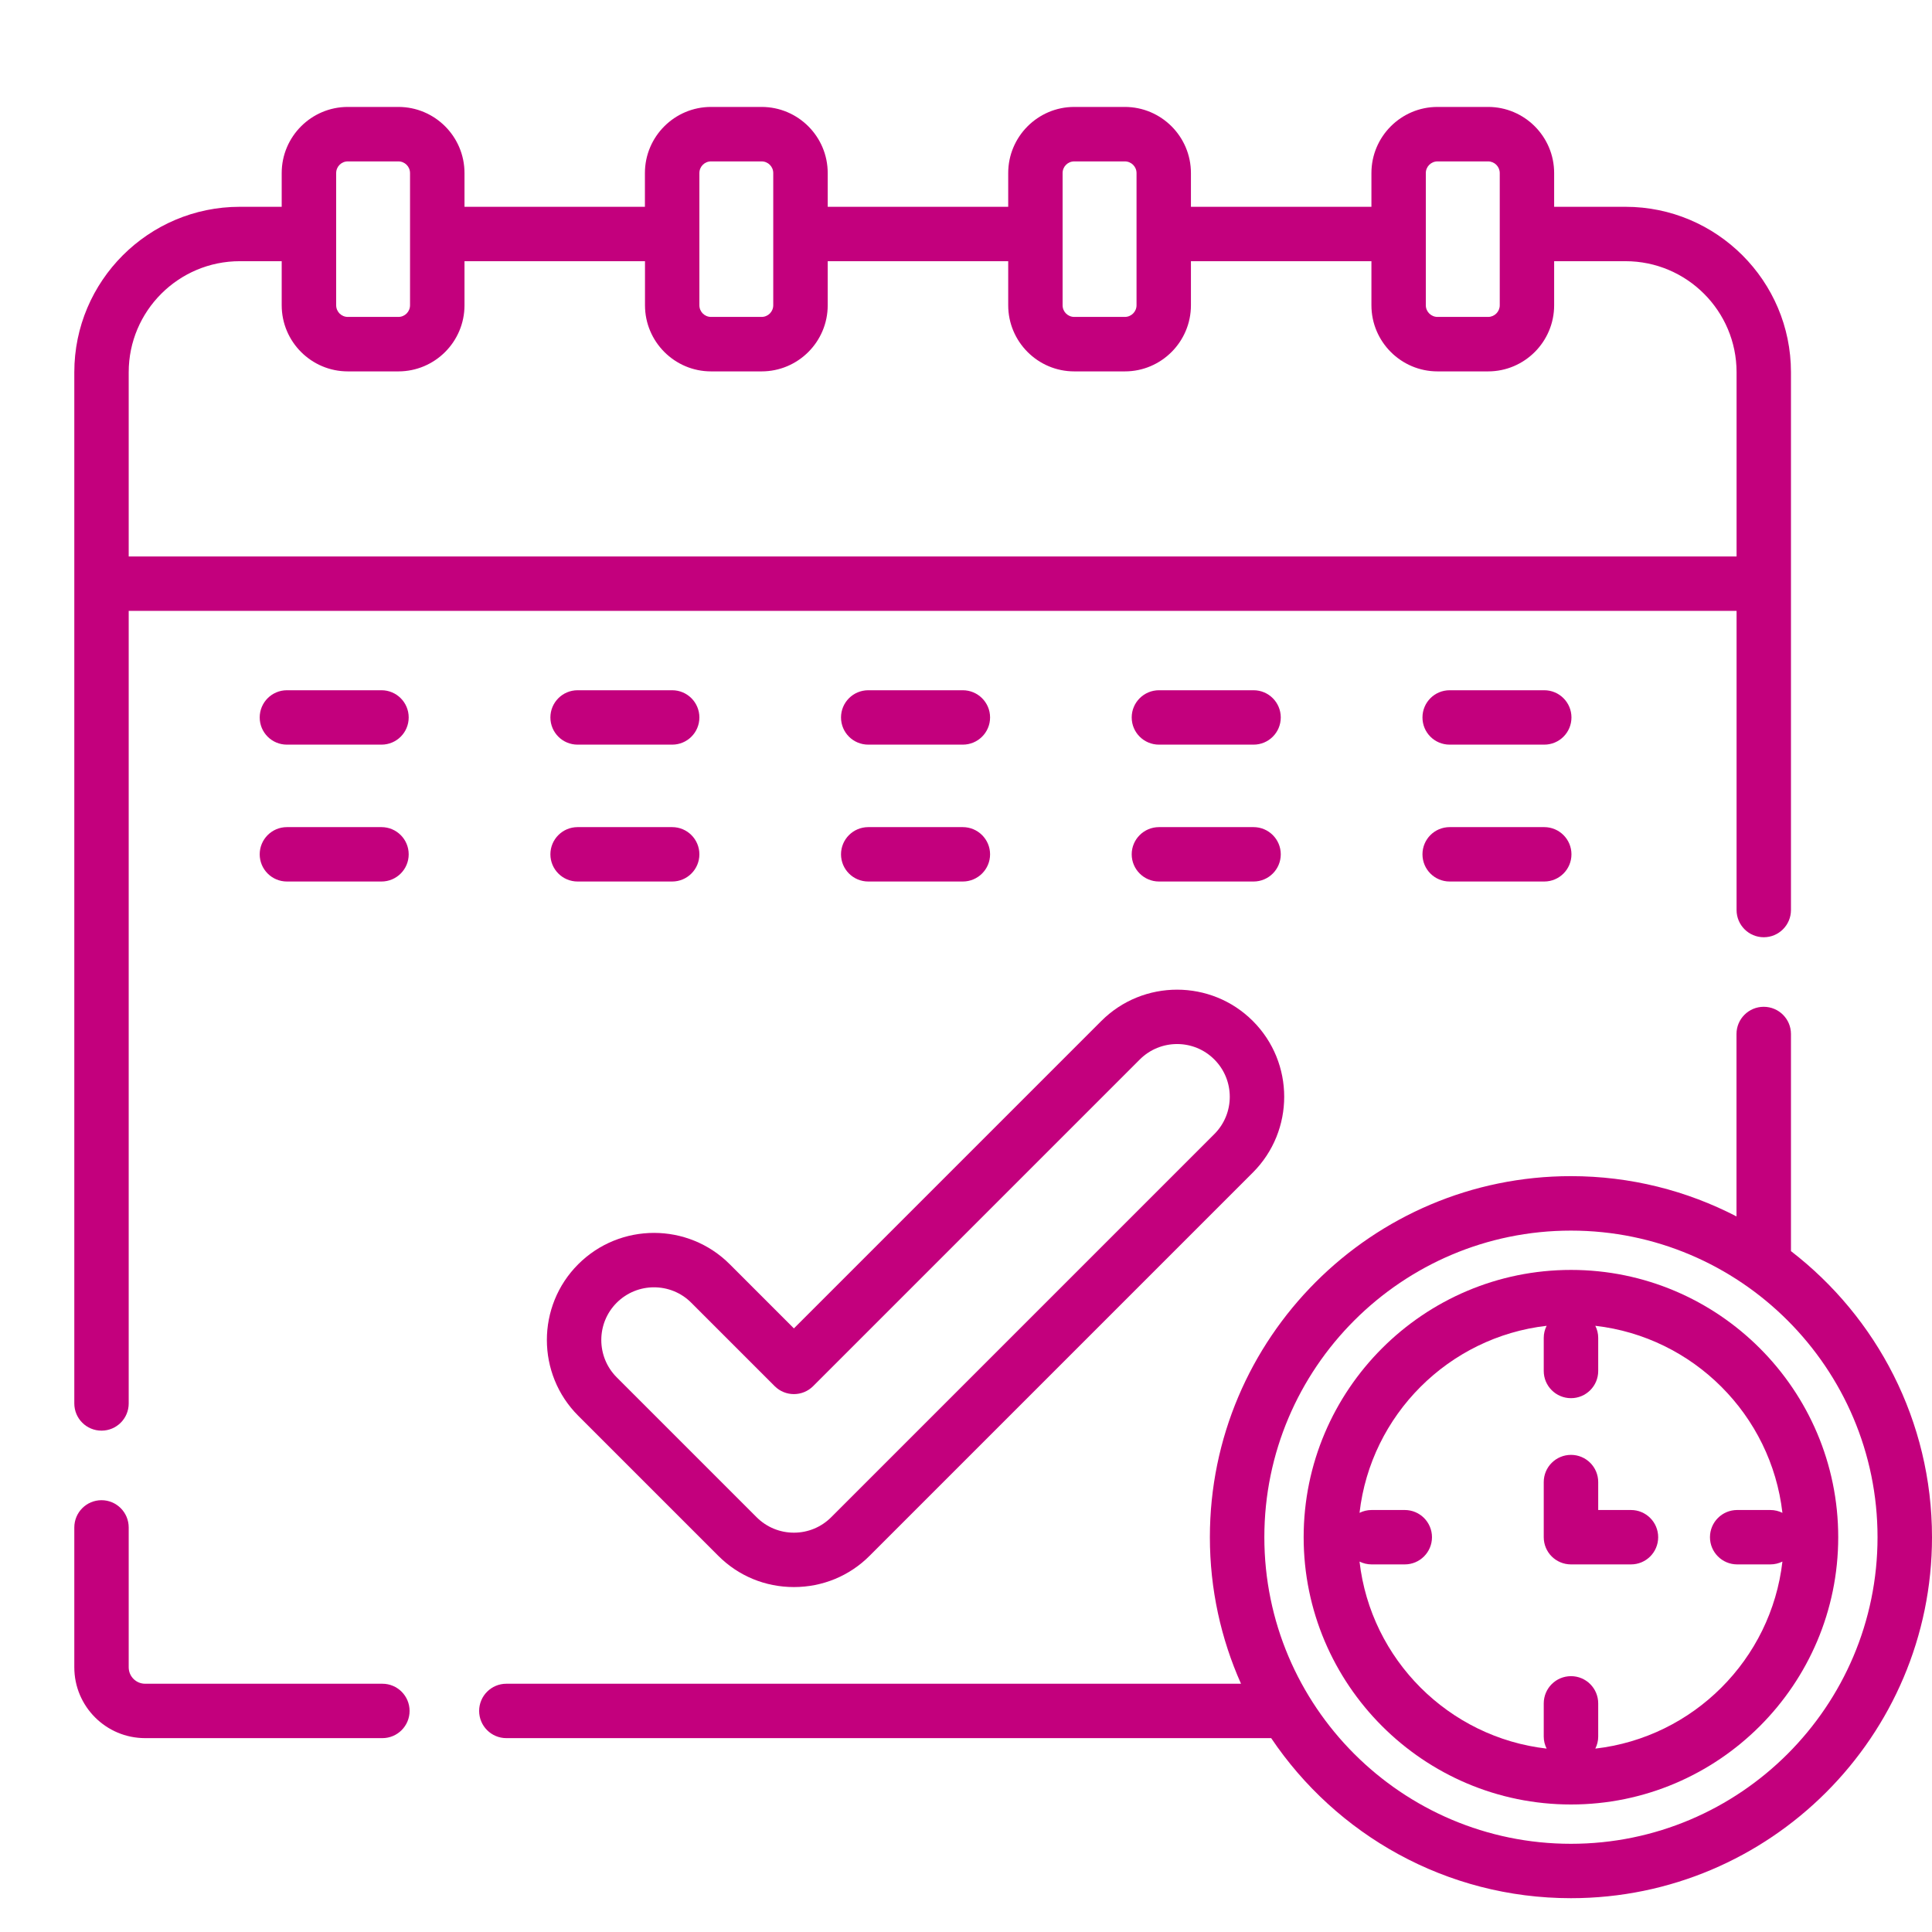 <svg width="26" height="26" viewBox="0 0 26 26" fill="none" xmlns="http://www.w3.org/2000/svg">
<path d="M1.366 19.253C1.568 19.253 1.732 19.09 1.732 18.887V8.221H23.37V12.247C23.37 12.449 23.534 12.613 23.736 12.613C23.938 12.613 24.102 12.449 24.102 12.247V5.009C24.102 3.781 23.103 2.783 21.875 2.783H20.915V2.329C20.915 1.838 20.516 1.439 20.026 1.439H19.345C18.855 1.439 18.456 1.838 18.456 2.329V2.783H16.027V2.329C16.027 1.838 15.628 1.439 15.137 1.439H14.457C13.967 1.439 13.568 1.838 13.568 2.329V2.783H11.139V2.329C11.139 1.838 10.74 1.439 10.249 1.439H9.569C9.078 1.439 8.679 1.838 8.679 2.329V2.783H6.251V2.329C6.251 1.838 5.852 1.439 5.361 1.439H4.681C4.19 1.439 3.791 1.838 3.791 2.329V2.783H3.227C1.999 2.783 1 3.781 1 5.009V18.887C1 19.09 1.164 19.253 1.366 19.253ZM19.188 2.329C19.188 2.242 19.259 2.172 19.346 2.172H20.026C20.112 2.172 20.183 2.242 20.183 2.329V4.108C20.183 4.195 20.112 4.265 20.026 4.265H19.346C19.259 4.265 19.188 4.195 19.188 4.108V2.329ZM14.3 2.329C14.3 2.242 14.37 2.172 14.457 2.172H15.137C15.224 2.172 15.295 2.242 15.295 2.329V4.108C15.295 4.195 15.224 4.265 15.137 4.265H14.457C14.37 4.265 14.3 4.195 14.3 4.108V2.329ZM9.412 2.329C9.412 2.242 9.482 2.172 9.569 2.172H10.249C10.336 2.172 10.406 2.242 10.406 2.329V4.108C10.406 4.195 10.336 4.265 10.249 4.265H9.569C9.482 4.265 9.412 4.195 9.412 4.108V2.329ZM4.524 2.329C4.524 2.242 4.594 2.172 4.681 2.172H5.361C5.448 2.172 5.518 2.242 5.518 2.329V4.108C5.518 4.195 5.448 4.265 5.361 4.265H4.681C4.594 4.265 4.524 4.195 4.524 4.108V2.329ZM3.227 3.515H3.791V4.108C3.791 4.599 4.19 4.998 4.681 4.998H5.361C5.852 4.998 6.251 4.599 6.251 4.108V3.515H8.68V4.108C8.68 4.599 9.079 4.998 9.569 4.998H10.249C10.74 4.998 11.139 4.599 11.139 4.108V3.515H13.568V4.108C13.568 4.599 13.967 4.998 14.457 4.998H15.138C15.628 4.998 16.027 4.599 16.027 4.108V3.515H18.456V4.108C18.456 4.599 18.855 4.998 19.346 4.998H20.026C20.516 4.998 20.915 4.599 20.915 4.108V3.515H21.875C22.7 3.515 23.37 4.185 23.37 5.009V7.489H1.732V5.009C1.732 4.185 2.403 3.515 3.227 3.515Z" fill="#C3007D"/>
<path d="M5.146 22.659H1.953C1.831 22.659 1.732 22.56 1.732 22.438V20.556C1.732 20.353 1.568 20.189 1.366 20.189C1.164 20.189 1 20.353 1 20.556V22.438C1 22.964 1.427 23.391 1.953 23.391H5.146C5.348 23.391 5.512 23.227 5.512 23.025C5.512 22.823 5.348 22.659 5.146 22.659Z" fill="#C3007D"/>
<path d="M5.134 9.289H3.861C3.659 9.289 3.495 9.453 3.495 9.655C3.495 9.858 3.659 10.021 3.861 10.021H5.134C5.336 10.021 5.5 9.858 5.5 9.655C5.5 9.453 5.336 9.289 5.134 9.289Z" fill="#C3007D"/>
<path d="M7.773 10.021H9.046C9.248 10.021 9.412 9.858 9.412 9.655C9.412 9.453 9.248 9.289 9.046 9.289H7.773C7.571 9.289 7.407 9.453 7.407 9.655C7.407 9.858 7.571 10.021 7.773 10.021Z" fill="#C3007D"/>
<path d="M11.685 10.021H12.957C13.159 10.021 13.324 9.858 13.324 9.655C13.324 9.453 13.159 9.289 12.957 9.289H11.685C11.482 9.289 11.318 9.453 11.318 9.655C11.318 9.858 11.482 10.021 11.685 10.021Z" fill="#C3007D"/>
<path d="M15.597 10.021H16.87C17.072 10.021 17.236 9.858 17.236 9.655C17.236 9.453 17.072 9.289 16.87 9.289H15.597C15.395 9.289 15.23 9.453 15.23 9.655C15.23 9.858 15.395 10.021 15.597 10.021Z" fill="#C3007D"/>
<path d="M20.782 9.289H19.509C19.306 9.289 19.143 9.453 19.143 9.655C19.143 9.858 19.306 10.021 19.509 10.021H20.782C20.984 10.021 21.148 9.858 21.148 9.655C21.148 9.453 20.984 9.289 20.782 9.289Z" fill="#C3007D"/>
<path d="M5.134 11.131H3.861C3.659 11.131 3.495 11.295 3.495 11.497C3.495 11.699 3.659 11.863 3.861 11.863H5.134C5.336 11.863 5.5 11.699 5.5 11.497C5.5 11.295 5.336 11.131 5.134 11.131Z" fill="#C3007D"/>
<path d="M7.773 11.863H9.046C9.248 11.863 9.412 11.699 9.412 11.497C9.412 11.295 9.248 11.131 9.046 11.131H7.773C7.571 11.131 7.407 11.295 7.407 11.497C7.407 11.699 7.571 11.863 7.773 11.863Z" fill="#C3007D"/>
<path d="M11.685 11.863H12.957C13.159 11.863 13.324 11.699 13.324 11.497C13.324 11.295 13.159 11.131 12.957 11.131H11.685C11.482 11.131 11.318 11.295 11.318 11.497C11.318 11.699 11.482 11.863 11.685 11.863Z" fill="#C3007D"/>
<path d="M15.597 11.863H16.87C17.072 11.863 17.236 11.699 17.236 11.497C17.236 11.295 17.072 11.131 16.87 11.131H15.597C15.395 11.131 15.23 11.295 15.23 11.497C15.23 11.699 15.395 11.863 15.597 11.863Z" fill="#C3007D"/>
<path d="M20.782 11.131H19.509C19.306 11.131 19.143 11.295 19.143 11.497C19.143 11.699 19.306 11.863 19.509 11.863H20.782C20.984 11.863 21.148 11.699 21.148 11.497C21.148 11.295 20.984 11.131 20.782 11.131Z" fill="#C3007D"/>
<path d="M7.782 19.053L9.665 20.936C9.937 21.209 10.299 21.358 10.684 21.358C11.069 21.358 11.432 21.209 11.704 20.936L16.86 15.78C17.423 15.217 17.423 14.302 16.86 13.74C16.298 13.178 15.383 13.178 14.821 13.74L10.684 17.877L9.821 17.014C9.259 16.451 8.344 16.451 7.781 17.014C7.219 17.576 7.219 18.491 7.782 19.053ZM8.299 17.532C8.438 17.393 8.62 17.324 8.801 17.324C8.983 17.324 9.165 17.393 9.303 17.532L10.425 18.654C10.568 18.797 10.8 18.797 10.943 18.654L15.339 14.258C15.616 13.981 16.066 13.981 16.342 14.258C16.619 14.535 16.619 14.985 16.342 15.262L11.186 20.418C11.052 20.552 10.874 20.626 10.684 20.626C10.495 20.626 10.316 20.552 10.182 20.418L8.299 18.535C8.023 18.258 8.023 17.808 8.299 17.532Z" fill="#C3007D"/>
<path d="M24.102 16.837V13.915C24.102 13.713 23.938 13.549 23.735 13.549C23.533 13.549 23.369 13.713 23.369 13.915V16.37C22.701 16.024 21.944 15.828 21.141 15.828C18.462 15.828 16.282 18.008 16.282 20.687C16.282 21.388 16.432 22.056 16.701 22.659H6.814C6.612 22.659 6.448 22.823 6.448 23.025C6.448 23.227 6.612 23.391 6.814 23.391H17.107C17.98 24.689 19.462 25.545 21.141 25.545C23.82 25.545 26 23.366 26 20.687C26 19.121 25.255 17.726 24.102 16.837ZM21.141 24.813C18.866 24.813 17.015 22.962 17.015 20.687C17.015 18.411 18.866 16.561 21.141 16.561C23.416 16.561 25.267 18.411 25.267 20.687C25.267 22.962 23.416 24.813 21.141 24.813Z" fill="#C3007D"/>
<path d="M21.142 17.09C19.158 17.09 17.544 18.704 17.544 20.687C17.544 22.67 19.158 24.284 21.142 24.284C23.125 24.284 24.738 22.67 24.738 20.687C24.738 18.704 23.125 17.09 21.142 17.09ZM21.469 23.532C21.494 23.483 21.508 23.428 21.508 23.37V22.924C21.508 22.721 21.344 22.557 21.142 22.557C20.939 22.557 20.775 22.721 20.775 22.924V23.37C20.775 23.428 20.789 23.483 20.814 23.532C19.496 23.381 18.447 22.333 18.296 21.015C18.345 21.039 18.4 21.053 18.459 21.053H18.905C19.107 21.053 19.271 20.889 19.271 20.687C19.271 20.485 19.107 20.321 18.905 20.321H18.459C18.4 20.321 18.345 20.335 18.296 20.359C18.447 19.041 19.496 17.993 20.814 17.842C20.789 17.891 20.775 17.946 20.775 18.004V18.45C20.775 18.652 20.939 18.816 21.142 18.816C21.344 18.816 21.508 18.652 21.508 18.45V18.004C21.508 17.946 21.494 17.891 21.469 17.842C22.787 17.993 23.836 19.041 23.987 20.359C23.938 20.335 23.883 20.321 23.824 20.321H23.378C23.176 20.321 23.012 20.485 23.012 20.687C23.012 20.889 23.176 21.053 23.378 21.053H23.824C23.883 21.053 23.938 21.039 23.987 21.015C23.836 22.333 22.787 23.381 21.469 23.532Z" fill="#C3007D"/>
<path d="M21.949 20.321H21.508V19.945C21.508 19.743 21.344 19.579 21.142 19.579C20.939 19.579 20.775 19.743 20.775 19.945V20.687C20.775 20.89 20.939 21.053 21.142 21.053H21.949C22.151 21.053 22.315 20.89 22.315 20.687C22.315 20.485 22.151 20.321 21.949 20.321Z" fill="#C3007D"/>
</svg>
